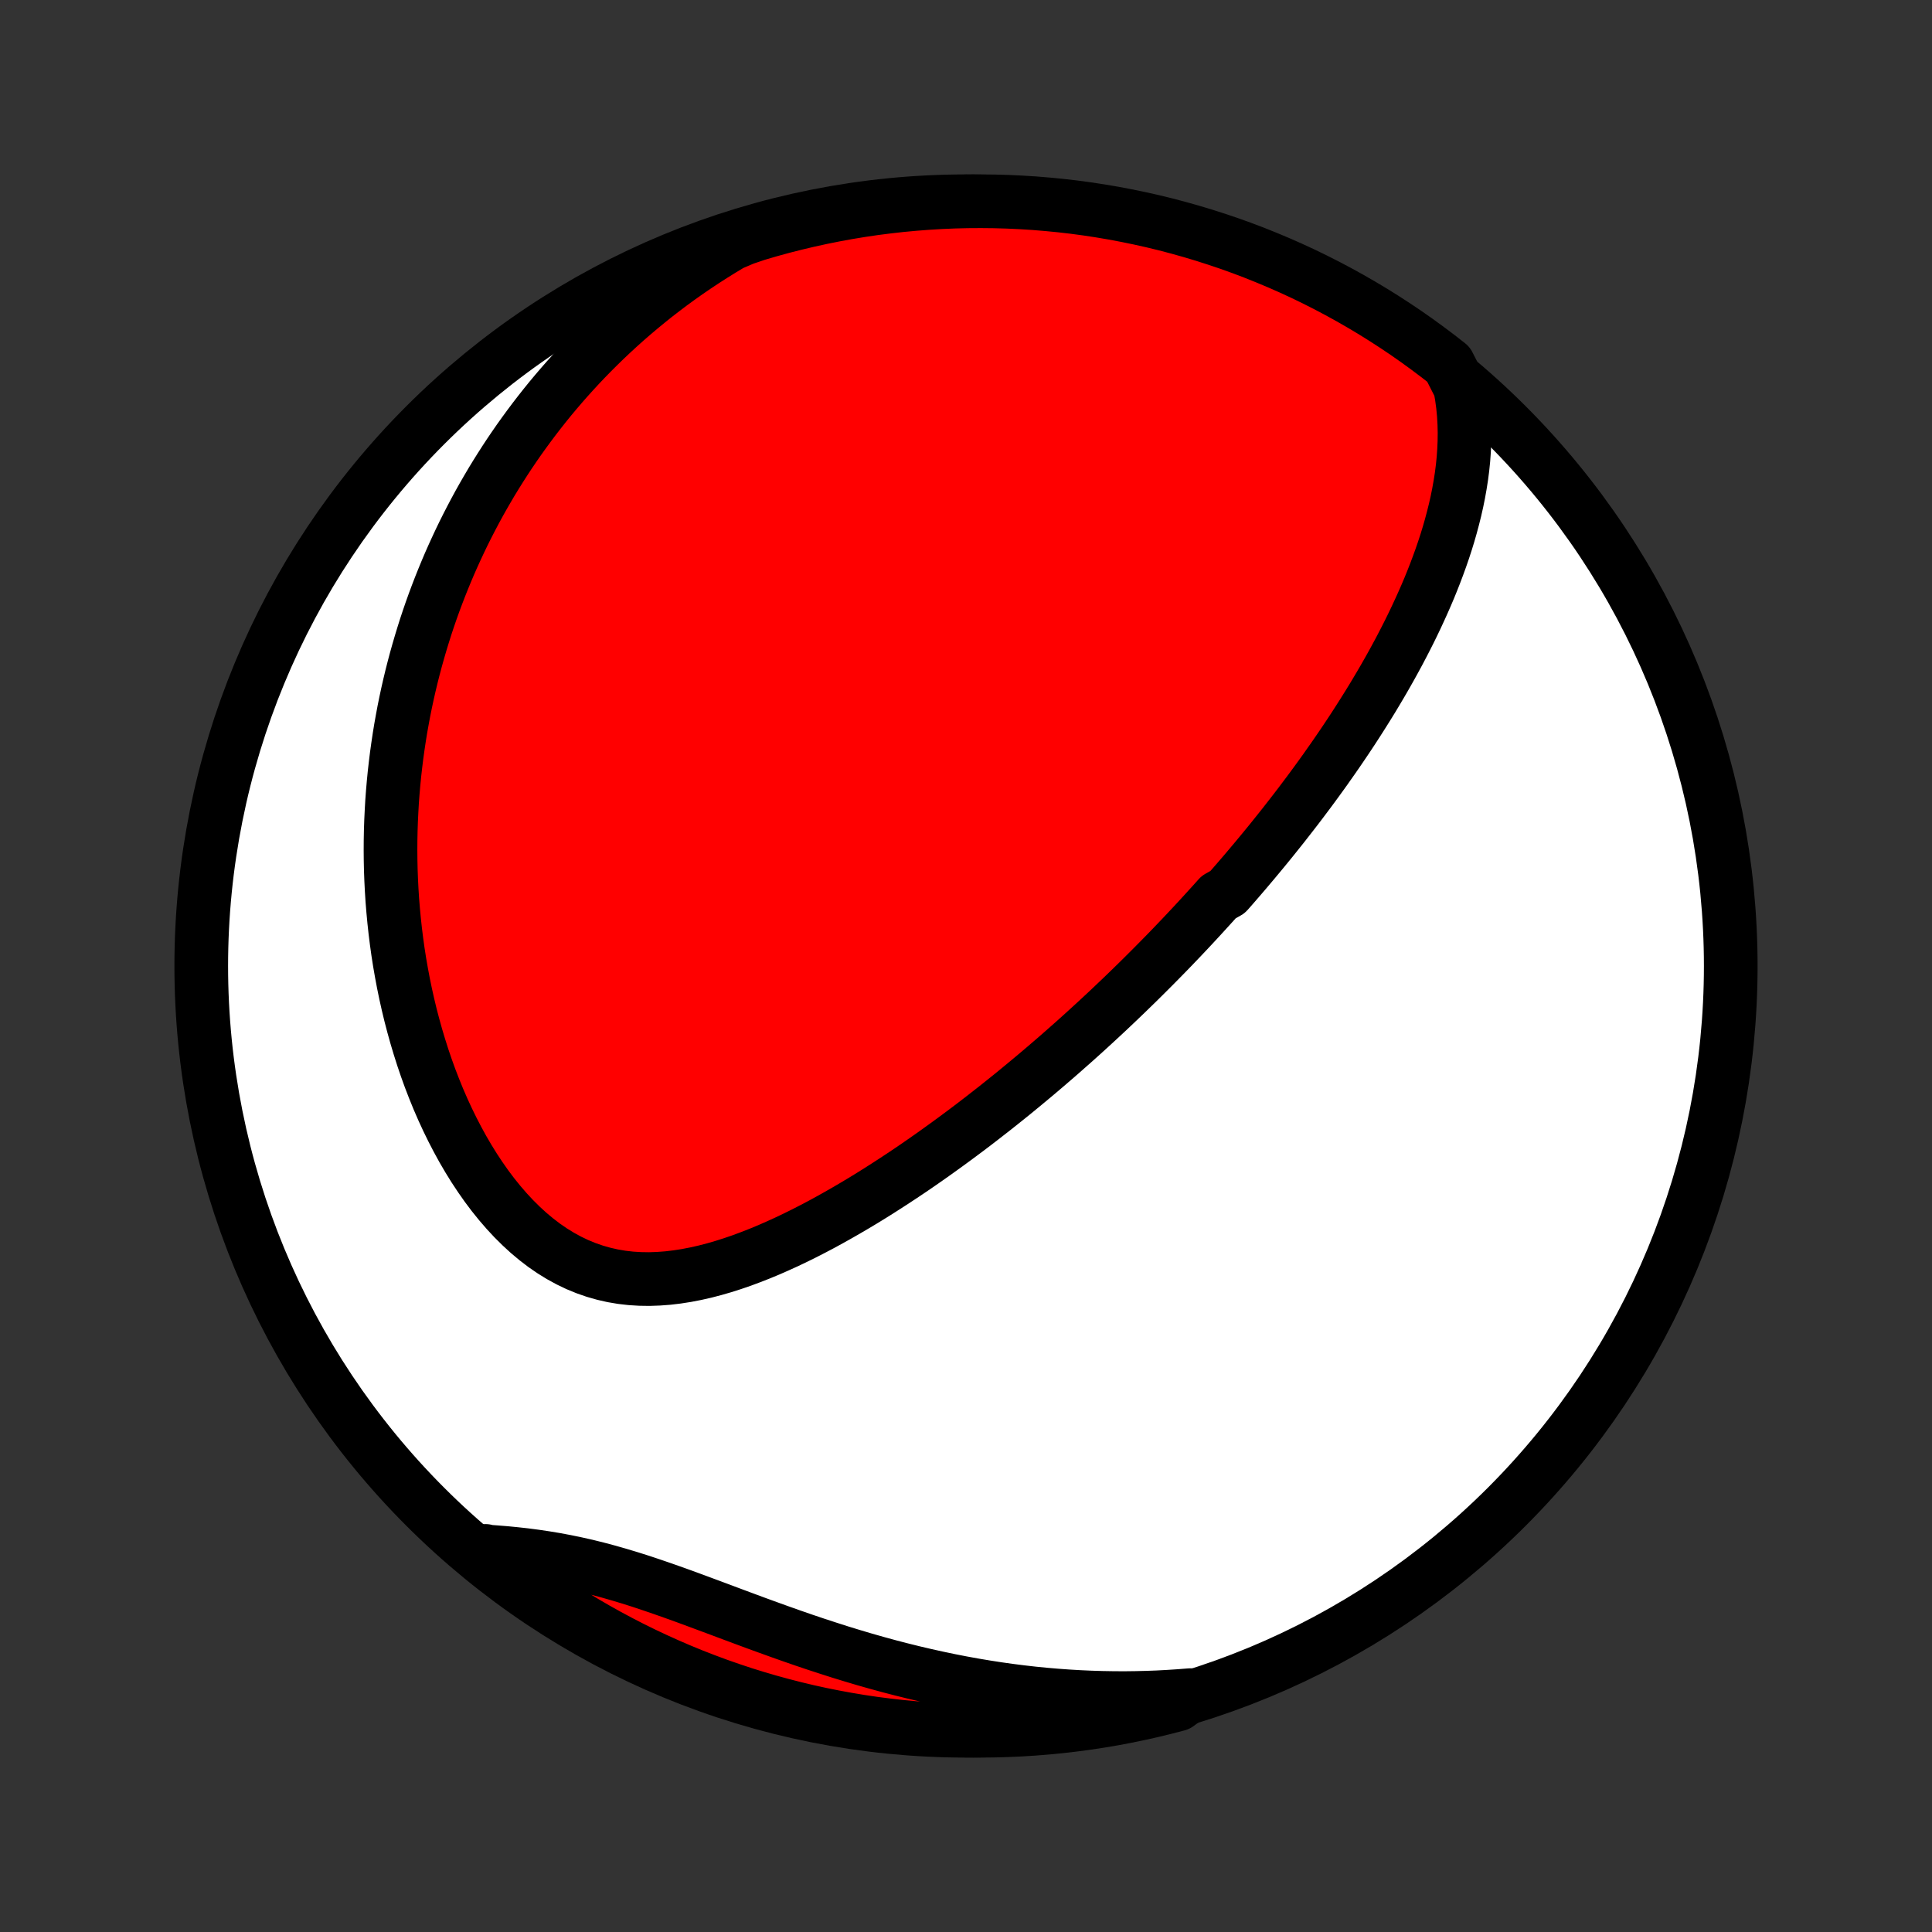 <?xml version="1.0" encoding="utf-8" standalone="no"?>
<!DOCTYPE svg PUBLIC "-//W3C//DTD SVG 1.1//EN"
  "http://www.w3.org/Graphics/SVG/1.1/DTD/svg11.dtd">
<!-- Created with matplotlib (http://matplotlib.org/) -->
<svg height="72pt" version="1.1" viewBox="0 0 72 72" width="72pt" xmlns="http://www.w3.org/2000/svg" xmlns:xlink="http://www.w3.org/1999/xlink">
 <rect x="0" y="0" width="72" height="72" fill="#333333" stroke="none"/>
 <defs>
  <style type="text/css">
*{stroke-linecap:butt;stroke-linejoin:round;}
  </style>
 </defs>
 <g id="figure_1">
  <g id="patch_1">
   <path d="
M0 72
L72 72
L72 0
L0 0
z
" style="fill:none;"/>
  </g>
  <g id="axes_1">
   <g id="PatchCollection_1">
    <defs>
     <path d="
M36 -7.5
C43.558 -7.5 50.808 -10.503 56.153 -15.848
C61.497 -21.192 64.5 -28.442 64.5 -36
C64.5 -43.558 61.497 -50.808 56.153 -56.153
C50.808 -61.497 43.558 -64.5 36 -64.5
C28.442 -64.5 21.192 -61.497 15.848 -56.153
C10.503 -50.808 7.5 -43.558 7.5 -36
C7.5 -28.442 10.503 -21.192 15.848 -15.848
C21.192 -10.503 28.442 -7.5 36 -7.5
z
" id="C0_0_a811fe30f3"/>
     <path d="
M54.414 -57.569
L54.474 -57.226
L54.52 -56.885
L54.552 -56.547
L54.571 -56.21
L54.579 -55.876
L54.575 -55.544
L54.561 -55.216
L54.538 -54.89
L54.505 -54.566
L54.464 -54.246
L54.414 -53.928
L54.358 -53.614
L54.295 -53.303
L54.225 -52.994
L54.149 -52.689
L54.068 -52.386
L53.982 -52.087
L53.891 -51.791
L53.795 -51.497
L53.695 -51.207
L53.591 -50.92
L53.484 -50.636
L53.373 -50.354
L53.26 -50.076
L53.143 -49.801
L53.023 -49.528
L52.901 -49.259
L52.777 -48.992
L52.651 -48.728
L52.523 -48.467
L52.392 -48.208
L52.26 -47.952
L52.127 -47.699
L51.991 -47.448
L51.855 -47.2
L51.717 -46.955
L51.578 -46.711
L51.437 -46.47
L51.296 -46.232
L51.154 -45.995
L51.01 -45.761
L50.866 -45.53
L50.721 -45.3
L50.575 -45.072
L50.429 -44.846
L50.282 -44.623
L50.134 -44.401
L49.985 -44.181
L49.836 -43.963
L49.686 -43.746
L49.535 -43.532
L49.385 -43.318
L49.233 -43.107
L49.081 -42.897
L48.928 -42.688
L48.775 -42.481
L48.621 -42.276
L48.467 -42.071
L48.312 -41.868
L48.156 -41.666
L48 -41.466
L47.844 -41.266
L47.687 -41.068
L47.529 -40.871
L47.371 -40.674
L47.212 -40.479
L47.052 -40.284
L46.892 -40.091
L46.731 -39.898
L46.569 -39.706
L46.407 -39.514
L46.244 -39.324
L46.08 -39.134
L45.915 -38.944
L45.749 -38.755
L45.416 -38.567
L45.248 -38.379
L45.078 -38.192
L44.908 -38.005
L44.737 -37.818
L44.565 -37.632
L44.392 -37.446
L44.217 -37.26
L44.042 -37.074
L43.865 -36.889
L43.687 -36.703
L43.508 -36.518
L43.327 -36.333
L43.145 -36.148
L42.962 -35.963
L42.777 -35.778
L42.591 -35.593
L42.403 -35.407
L42.213 -35.222
L42.022 -35.036
L41.83 -34.851
L41.635 -34.665
L41.439 -34.479
L41.241 -34.292
L41.041 -34.106
L40.839 -33.919
L40.635 -33.732
L40.429 -33.544
L40.221 -33.356
L40.011 -33.168
L39.798 -32.98
L39.584 -32.791
L39.367 -32.601
L39.147 -32.412
L38.926 -32.222
L38.701 -32.031
L38.475 -31.841
L38.245 -31.65
L38.013 -31.458
L37.779 -31.266
L37.541 -31.074
L37.301 -30.882
L37.058 -30.689
L36.812 -30.497
L36.563 -30.303
L36.312 -30.11
L36.057 -29.917
L35.799 -29.724
L35.538 -29.531
L35.274 -29.338
L35.006 -29.145
L34.736 -28.952
L34.462 -28.76
L34.185 -28.568
L33.905 -28.377
L33.621 -28.187
L33.334 -27.998
L33.044 -27.81
L32.751 -27.623
L32.454 -27.437
L32.154 -27.253
L31.851 -27.072
L31.544 -26.892
L31.235 -26.715
L30.922 -26.54
L30.607 -26.368
L30.288 -26.2
L29.966 -26.035
L29.642 -25.875
L29.315 -25.719
L28.985 -25.569
L28.653 -25.423
L28.318 -25.284
L27.981 -25.152
L27.643 -25.026
L27.302 -24.909
L26.96 -24.8
L26.617 -24.701
L26.272 -24.611
L25.927 -24.533
L25.581 -24.466
L25.234 -24.412
L24.888 -24.371
L24.542 -24.345
L24.197 -24.333
L23.854 -24.338
L23.512 -24.359
L23.172 -24.398
L22.834 -24.455
L22.5 -24.531
L22.169 -24.625
L21.841 -24.739
L21.519 -24.871
L21.201 -25.023
L20.888 -25.194
L20.581 -25.383
L20.28 -25.59
L19.986 -25.815
L19.698 -26.056
L19.418 -26.313
L19.145 -26.584
L18.88 -26.869
L18.622 -27.168
L18.372 -27.478
L18.131 -27.799
L17.898 -28.131
L17.673 -28.471
L17.457 -28.82
L17.249 -29.176
L17.05 -29.539
L16.859 -29.908
L16.676 -30.282
L16.502 -30.66
L16.336 -31.042
L16.179 -31.428
L16.029 -31.816
L15.888 -32.206
L15.755 -32.598
L15.63 -32.992
L15.512 -33.386
L15.402 -33.781
L15.299 -34.175
L15.204 -34.57
L15.116 -34.964
L15.035 -35.357
L14.961 -35.749
L14.893 -36.141
L14.832 -36.53
L14.778 -36.918
L14.73 -37.304
L14.688 -37.689
L14.652 -38.071
L14.621 -38.451
L14.597 -38.828
L14.578 -39.204
L14.564 -39.577
L14.556 -39.947
L14.553 -40.315
L14.555 -40.68
L14.562 -41.042
L14.574 -41.402
L14.591 -41.759
L14.611 -42.114
L14.637 -42.465
L14.667 -42.814
L14.701 -43.16
L14.74 -43.503
L14.782 -43.844
L14.829 -44.182
L14.879 -44.517
L14.933 -44.85
L14.992 -45.18
L15.053 -45.507
L15.119 -45.832
L15.188 -46.154
L15.261 -46.474
L15.337 -46.791
L15.417 -47.106
L15.5 -47.418
L15.587 -47.728
L15.677 -48.036
L15.77 -48.341
L15.866 -48.645
L15.966 -48.946
L16.069 -49.245
L16.175 -49.541
L16.285 -49.836
L16.398 -50.129
L16.514 -50.419
L16.633 -50.708
L16.755 -50.995
L16.881 -51.28
L17.01 -51.563
L17.142 -51.845
L17.277 -52.125
L17.416 -52.403
L17.558 -52.679
L17.703 -52.954
L17.851 -53.227
L18.003 -53.498
L18.159 -53.768
L18.317 -54.037
L18.48 -54.304
L18.646 -54.569
L18.815 -54.833
L18.988 -55.096
L19.165 -55.357
L19.345 -55.617
L19.53 -55.875
L19.718 -56.132
L19.91 -56.388
L20.106 -56.642
L20.306 -56.895
L20.51 -57.147
L20.719 -57.397
L20.932 -57.646
L21.149 -57.893
L21.371 -58.139
L21.597 -58.384
L21.828 -58.627
L22.064 -58.869
L22.305 -59.109
L22.55 -59.348
L22.801 -59.585
L23.057 -59.821
L23.318 -60.055
L23.585 -60.287
L23.857 -60.517
L24.135 -60.746
L24.418 -60.973
L24.708 -61.197
L25.003 -61.42
L25.305 -61.64
L25.613 -61.858
L25.927 -62.073
L26.248 -62.286
L26.576 -62.496
L26.91 -62.704
L27.251 -62.908
L27.722 -63.109
L28.199 -63.271
L28.679 -63.412
L29.16 -63.544
L29.644 -63.667
L30.13 -63.782
L30.618 -63.889
L31.107 -63.987
L31.598 -64.077
L32.09 -64.158
L32.583 -64.231
L33.078 -64.294
L33.573 -64.35
L34.069 -64.396
L34.565 -64.434
L35.062 -64.464
L35.559 -64.485
L36.057 -64.497
L36.554 -64.5
L37.051 -64.495
L37.548 -64.481
L38.045 -64.458
L38.541 -64.427
L39.036 -64.386
L39.53 -64.338
L40.023 -64.281
L40.515 -64.215
L41.005 -64.14
L41.494 -64.057
L41.981 -63.965
L42.467 -63.865
L42.95 -63.757
L43.431 -63.64
L43.91 -63.514
L44.387 -63.38
L44.861 -63.238
L45.333 -63.087
L45.801 -62.929
L46.267 -62.762
L46.729 -62.587
L47.188 -62.403
L47.644 -62.212
L48.096 -62.013
L48.545 -61.806
L48.989 -61.591
L49.43 -61.368
L49.867 -61.137
L50.299 -60.899
L50.727 -60.653
L51.151 -60.4
L51.57 -60.139
L51.984 -59.871
L52.394 -59.596
L52.798 -59.313
L53.197 -59.023
L53.591 -58.727
L53.98 -58.423
z
" id="C0_1_c2777ac83e"/>
     <path d="
M44.359 -8.827
L43.958 -8.795
L43.554 -8.769
L43.148 -8.747
L42.738 -8.732
L42.326 -8.722
L41.911 -8.717
L41.493 -8.719
L41.073 -8.726
L40.65 -8.739
L40.224 -8.758
L39.796 -8.783
L39.366 -8.814
L38.933 -8.851
L38.497 -8.894
L38.059 -8.944
L37.62 -9
L37.178 -9.062
L36.734 -9.131
L36.289 -9.206
L35.842 -9.287
L35.393 -9.375
L34.943 -9.469
L34.492 -9.569
L34.039 -9.675
L33.587 -9.787
L33.133 -9.905
L32.679 -10.029
L32.225 -10.158
L31.771 -10.293
L31.317 -10.432
L30.864 -10.577
L30.411 -10.725
L29.96 -10.877
L29.51 -11.033
L29.061 -11.192
L28.614 -11.353
L28.169 -11.515
L27.727 -11.679
L27.286 -11.843
L26.849 -12.007
L26.414 -12.169
L25.983 -12.329
L25.555 -12.487
L25.13 -12.64
L24.708 -12.789
L24.291 -12.932
L23.877 -13.07
L23.466 -13.2
L23.06 -13.322
L22.657 -13.437
L22.259 -13.543
L21.864 -13.641
L21.472 -13.729
L21.085 -13.809
L20.701 -13.881
L20.321 -13.944
L19.944 -14
L19.571 -14.049
L19.201 -14.09
L18.835 -14.126
L18.473 -14.155
L18.113 -14.181
L18.093 -14.202
L18.483 -13.828
L18.878 -13.519
L19.278 -13.217
L19.683 -12.921
L20.094 -12.633
L20.509 -12.352
L20.929 -12.078
L21.353 -11.811
L21.782 -11.552
L22.215 -11.3
L22.653 -11.055
L23.094 -10.819
L23.54 -10.589
L23.989 -10.368
L24.442 -10.155
L24.898 -9.949
L25.358 -9.751
L25.821 -9.561
L26.287 -9.38
L26.756 -9.206
L27.228 -9.041
L27.703 -8.883
L28.18 -8.735
L28.66 -8.594
L29.141 -8.462
L29.625 -8.338
L30.111 -8.222
L30.598 -8.115
L31.087 -8.017
L31.578 -7.927
L32.07 -7.845
L32.563 -7.772
L33.058 -7.708
L33.553 -7.652
L34.049 -7.605
L34.545 -7.567
L35.042 -7.537
L35.54 -7.516
L36.037 -7.504
L36.534 -7.5
L37.032 -7.505
L37.529 -7.519
L38.025 -7.541
L38.521 -7.572
L39.016 -7.612
L39.51 -7.66
L40.003 -7.717
L40.495 -7.783
L40.986 -7.857
L41.474 -7.939
L41.962 -8.031
L42.447 -8.131
L42.931 -8.239
L43.412 -8.356
L43.891 -8.481
z
" id="C0_2_d491f5c0d8"/>
    </defs>
    <g clip-path="url(#p1bffca34e9)">
     <use style="fill:#ffffff;stroke:#000000;stroke-width:2.0;" x="0.0" xlink:href="#C0_0_a811fe30f3" y="72.0"/>
    </g>
    <g clip-path="url(#p1bffca34e9)">
     <use style="fill:#ff0000;stroke:#000000;stroke-width:2.0;" x="0.0" xlink:href="#C0_1_c2777ac83e" y="72.0"/>
    </g>
    <g clip-path="url(#p1bffca34e9)">
     <use style="fill:#ff0000;stroke:#000000;stroke-width:2.0;" x="0.0" xlink:href="#C0_2_d491f5c0d8" y="72.0"/>
    </g>
   </g>
  </g>
 </g>
 <defs>
  <clipPath id="p1bffca34e9">
   <rect height="72.0" width="72.0" x="0.0" y="0.0"/>
  </clipPath>
 </defs>
</svg>
